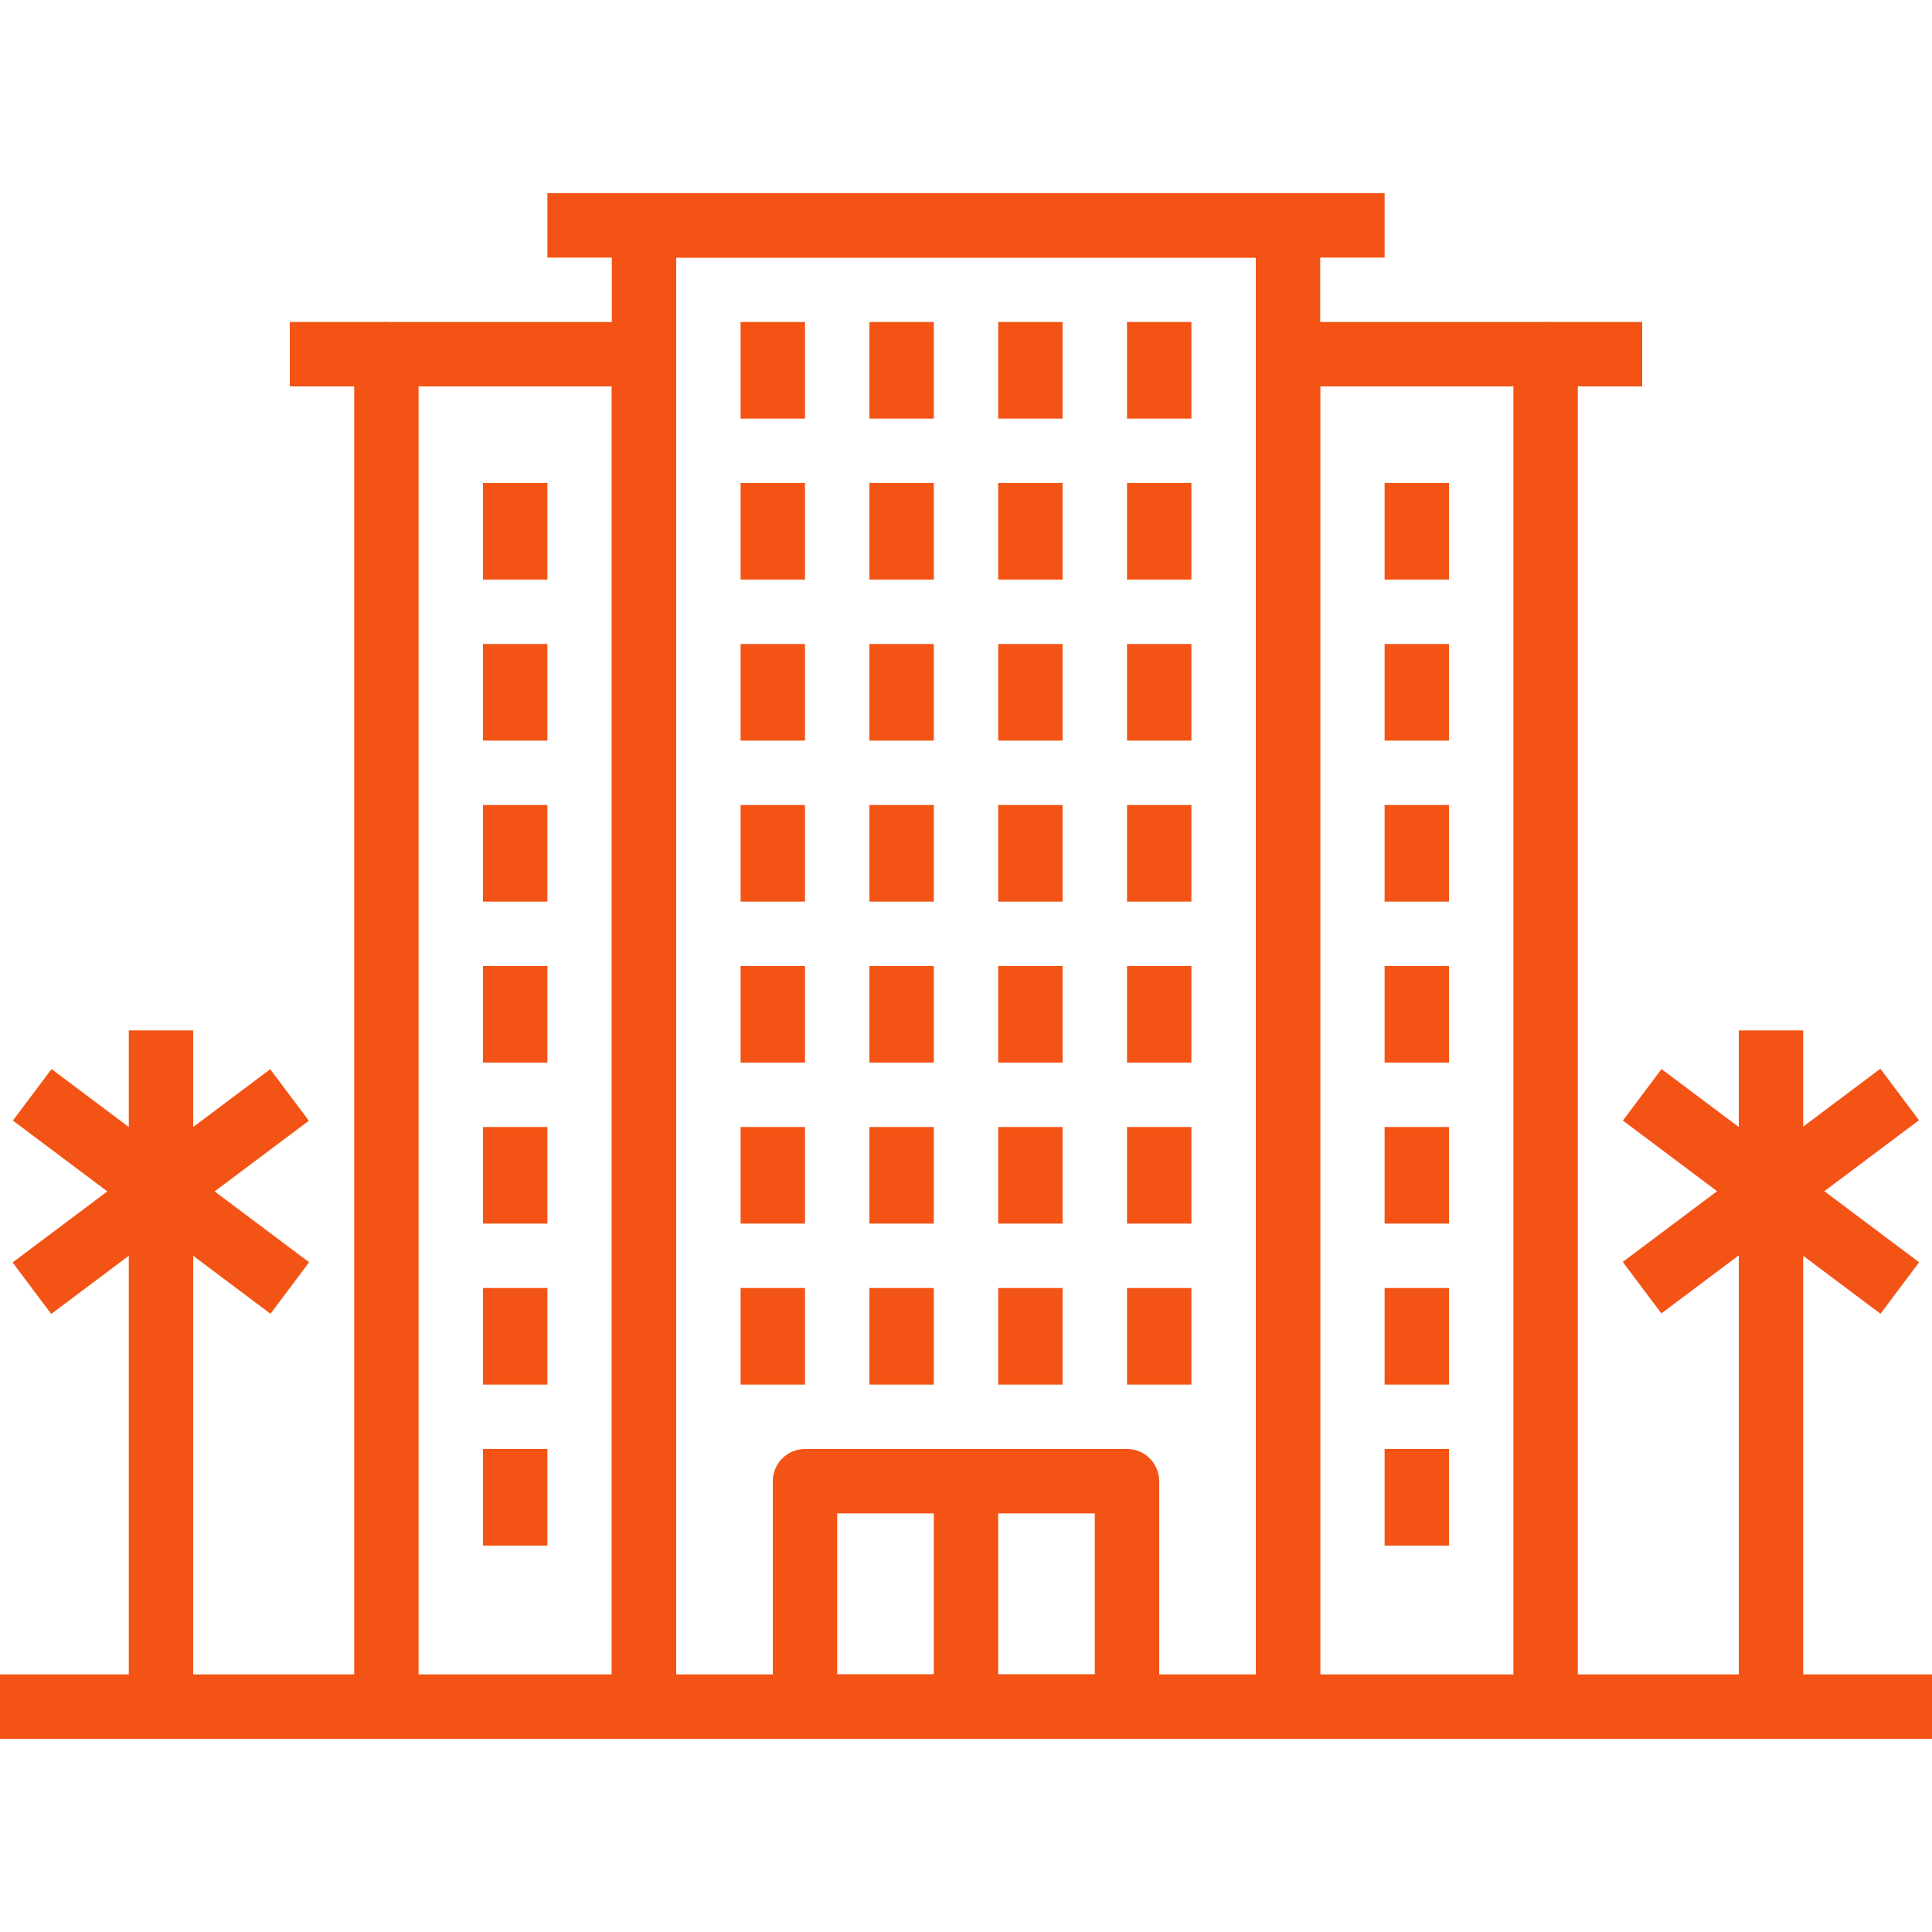 <?xml version="1.0"?>
<svg xmlns="http://www.w3.org/2000/svg" xmlns:xlink="http://www.w3.org/1999/xlink" version="1.1" id="Capa_1" x="0px" y="0px" viewBox="0 0 512 512" style="enable-background:new 0 0 512 512;" xml:space="preserve" width="512px" height="512px" class=""><g><g>
	<g>
		<path d="M298.667,384h-85.333c-4.71,0-8.533,3.814-8.533,8.533v59.733c0,4.719,3.823,8.533,8.533,8.533h85.333    c4.719,0,8.533-3.814,8.533-8.533v-59.733C307.2,387.814,303.386,384,298.667,384z M290.133,443.733h-68.267v-42.667h68.267    V443.733z" data-original="#000000" class="active-path" data-old_color="#000000" fill="#F35314"/>
	</g>
</g><g>
	<g>
		<rect x="247.467" y="392.533" width="17.067" height="59.733" data-original="#000000" class="active-path" data-old_color="#000000" fill="#F35314"/>
	</g>
</g><g>
	<g>
		<path d="M341.333,51.2H170.667c-4.71,0-8.533,3.823-8.533,8.533v392.533c0,4.719,3.823,8.533,8.533,8.533h170.667    c4.719,0,8.533-3.814,8.533-8.533V59.733C349.867,55.023,346.052,51.2,341.333,51.2z M332.8,443.733H179.2V68.267h153.6V443.733z" data-original="#000000" class="active-path" data-old_color="#000000" fill="#F35314"/>
	</g>
</g><g>
	<g>
		<path d="M170.667,85.333H102.4c-4.71,0-8.533,3.823-8.533,8.533v358.4c0,4.719,3.823,8.533,8.533,8.533h68.267    c4.71,0,8.533-3.814,8.533-8.533v-358.4C179.2,89.156,175.377,85.333,170.667,85.333z M162.133,443.733h-51.2V102.4h51.2V443.733z    " data-original="#000000" class="active-path" data-old_color="#000000" fill="#F35314"/>
	</g>
</g><g>
	<g>
		<rect x="76.8" y="85.333" width="25.6" height="17.067" data-original="#000000" class="active-path" data-old_color="#000000" fill="#F35314"/>
	</g>
</g><g>
	<g>
		<rect x="145.067" y="51.2" width="221.867" height="17.067" data-original="#000000" class="active-path" data-old_color="#000000" fill="#F35314"/>
	</g>
</g><g>
	<g>
		<rect x="196.267" y="341.333" width="17.067" height="25.6" data-original="#000000" class="active-path" data-old_color="#000000" fill="#F35314"/>
	</g>
</g><g>
	<g>
		<rect x="230.4" y="341.333" width="17.067" height="25.6" data-original="#000000" class="active-path" data-old_color="#000000" fill="#F35314"/>
	</g>
</g><g>
	<g>
		<rect x="264.533" y="341.333" width="17.067" height="25.6" data-original="#000000" class="active-path" data-old_color="#000000" fill="#F35314"/>
	</g>
</g><g>
	<g>
		<rect x="298.667" y="341.333" width="17.067" height="25.6" data-original="#000000" class="active-path" data-old_color="#000000" fill="#F35314"/>
	</g>
</g><g>
	<g>
		<rect x="196.267" y="298.667" width="17.067" height="25.6" data-original="#000000" class="active-path" data-old_color="#000000" fill="#F35314"/>
	</g>
</g><g>
	<g>
		<rect x="230.4" y="298.667" width="17.067" height="25.6" data-original="#000000" class="active-path" data-old_color="#000000" fill="#F35314"/>
	</g>
</g><g>
	<g>
		<rect x="264.533" y="298.667" width="17.067" height="25.6" data-original="#000000" class="active-path" data-old_color="#000000" fill="#F35314"/>
	</g>
</g><g>
	<g>
		<rect x="298.667" y="298.667" width="17.067" height="25.6" data-original="#000000" class="active-path" data-old_color="#000000" fill="#F35314"/>
	</g>
</g><g>
	<g>
		<rect x="196.267" y="256" width="17.067" height="25.6" data-original="#000000" class="active-path" data-old_color="#000000" fill="#F35314"/>
	</g>
</g><g>
	<g>
		<rect x="230.4" y="256" width="17.067" height="25.6" data-original="#000000" class="active-path" data-old_color="#000000" fill="#F35314"/>
	</g>
</g><g>
	<g>
		<rect x="264.533" y="256" width="17.067" height="25.6" data-original="#000000" class="active-path" data-old_color="#000000" fill="#F35314"/>
	</g>
</g><g>
	<g>
		<rect x="298.667" y="256" width="17.067" height="25.6" data-original="#000000" class="active-path" data-old_color="#000000" fill="#F35314"/>
	</g>
</g><g>
	<g>
		<rect x="196.267" y="213.333" width="17.067" height="25.6" data-original="#000000" class="active-path" data-old_color="#000000" fill="#F35314"/>
	</g>
</g><g>
	<g>
		<rect x="230.4" y="213.333" width="17.067" height="25.6" data-original="#000000" class="active-path" data-old_color="#000000" fill="#F35314"/>
	</g>
</g><g>
	<g>
		<rect x="264.533" y="213.333" width="17.067" height="25.6" data-original="#000000" class="active-path" data-old_color="#000000" fill="#F35314"/>
	</g>
</g><g>
	<g>
		<rect x="298.667" y="213.333" width="17.067" height="25.6" data-original="#000000" class="active-path" data-old_color="#000000" fill="#F35314"/>
	</g>
</g><g>
	<g>
		<rect x="196.267" y="170.667" width="17.067" height="25.6" data-original="#000000" class="active-path" data-old_color="#000000" fill="#F35314"/>
	</g>
</g><g>
	<g>
		<rect x="230.4" y="170.667" width="17.067" height="25.6" data-original="#000000" class="active-path" data-old_color="#000000" fill="#F35314"/>
	</g>
</g><g>
	<g>
		<rect x="264.533" y="170.667" width="17.067" height="25.6" data-original="#000000" class="active-path" data-old_color="#000000" fill="#F35314"/>
	</g>
</g><g>
	<g>
		<rect x="298.667" y="170.667" width="17.067" height="25.6" data-original="#000000" class="active-path" data-old_color="#000000" fill="#F35314"/>
	</g>
</g><g>
	<g>
		<rect x="196.267" y="128" width="17.067" height="25.6" data-original="#000000" class="active-path" data-old_color="#000000" fill="#F35314"/>
	</g>
</g><g>
	<g>
		<rect x="230.4" y="128" width="17.067" height="25.6" data-original="#000000" class="active-path" data-old_color="#000000" fill="#F35314"/>
	</g>
</g><g>
	<g>
		<rect x="264.533" y="128" width="17.067" height="25.6" data-original="#000000" class="active-path" data-old_color="#000000" fill="#F35314"/>
	</g>
</g><g>
	<g>
		<rect x="298.667" y="128" width="17.067" height="25.6" data-original="#000000" class="active-path" data-old_color="#000000" fill="#F35314"/>
	</g>
</g><g>
	<g>
		<rect x="196.267" y="85.333" width="17.067" height="25.6" data-original="#000000" class="active-path" data-old_color="#000000" fill="#F35314"/>
	</g>
</g><g>
	<g>
		<rect x="230.4" y="85.333" width="17.067" height="25.6" data-original="#000000" class="active-path" data-old_color="#000000" fill="#F35314"/>
	</g>
</g><g>
	<g>
		<rect x="264.533" y="85.333" width="17.067" height="25.6" data-original="#000000" class="active-path" data-old_color="#000000" fill="#F35314"/>
	</g>
</g><g>
	<g>
		<rect x="298.667" y="85.333" width="17.067" height="25.6" data-original="#000000" class="active-path" data-old_color="#000000" fill="#F35314"/>
	</g>
</g><g>
	<g>
		<rect x="128" y="384" width="17.067" height="25.6" data-original="#000000" class="active-path" data-old_color="#000000" fill="#F35314"/>
	</g>
</g><g>
	<g>
		<rect x="128" y="341.333" width="17.067" height="25.6" data-original="#000000" class="active-path" data-old_color="#000000" fill="#F35314"/>
	</g>
</g><g>
	<g>
		<rect x="128" y="298.667" width="17.067" height="25.6" data-original="#000000" class="active-path" data-old_color="#000000" fill="#F35314"/>
	</g>
</g><g>
	<g>
		<rect x="128" y="256" width="17.067" height="25.6" data-original="#000000" class="active-path" data-old_color="#000000" fill="#F35314"/>
	</g>
</g><g>
	<g>
		<rect x="128" y="213.333" width="17.067" height="25.6" data-original="#000000" class="active-path" data-old_color="#000000" fill="#F35314"/>
	</g>
</g><g>
	<g>
		<rect x="128" y="170.667" width="17.067" height="25.6" data-original="#000000" class="active-path" data-old_color="#000000" fill="#F35314"/>
	</g>
</g><g>
	<g>
		<rect x="128" y="128" width="17.067" height="25.6" data-original="#000000" class="active-path" data-old_color="#000000" fill="#F35314"/>
	</g>
</g><g>
	<g>
		<path d="M409.6,85.333h-68.267c-4.719,0-8.533,3.823-8.533,8.533v358.4c0,4.719,3.814,8.533,8.533,8.533H409.6    c4.719,0,8.533-3.814,8.533-8.533v-358.4C418.133,89.156,414.319,85.333,409.6,85.333z M401.067,443.733h-51.2V102.4h51.2V443.733    z" data-original="#000000" class="active-path" data-old_color="#000000" fill="#F35314"/>
	</g>
</g><g>
	<g>
		<rect x="409.6" y="85.333" width="25.6" height="17.067" data-original="#000000" class="active-path" data-old_color="#000000" fill="#F35314"/>
	</g>
</g><g>
	<g>
		<rect x="366.933" y="384" width="17.067" height="25.6" data-original="#000000" class="active-path" data-old_color="#000000" fill="#F35314"/>
	</g>
</g><g>
	<g>
		<rect x="366.933" y="341.333" width="17.067" height="25.6" data-original="#000000" class="active-path" data-old_color="#000000" fill="#F35314"/>
	</g>
</g><g>
	<g>
		<rect x="366.933" y="298.667" width="17.067" height="25.6" data-original="#000000" class="active-path" data-old_color="#000000" fill="#F35314"/>
	</g>
</g><g>
	<g>
		<rect x="366.933" y="256" width="17.067" height="25.6" data-original="#000000" class="active-path" data-old_color="#000000" fill="#F35314"/>
	</g>
</g><g>
	<g>
		<rect x="366.933" y="213.333" width="17.067" height="25.6" data-original="#000000" class="active-path" data-old_color="#000000" fill="#F35314"/>
	</g>
</g><g>
	<g>
		<rect x="366.933" y="170.667" width="17.067" height="25.6" data-original="#000000" class="active-path" data-old_color="#000000" fill="#F35314"/>
	</g>
</g><g>
	<g>
		<rect x="366.933" y="128" width="17.067" height="25.6" data-original="#000000" class="active-path" data-old_color="#000000" fill="#F35314"/>
	</g>
</g><g>
	<g>
		<rect y="443.733" width="102.4" height="17.067" data-original="#000000" class="active-path" data-old_color="#000000" fill="#F35314"/>
	</g>
</g><g>
	<g>
		<rect x="409.6" y="443.733" width="102.4" height="17.067" data-original="#000000" class="active-path" data-old_color="#000000" fill="#F35314"/>
	</g>
</g><g>
	<g>
		<rect x="34.133" y="273.067" width="17.067" height="179.2" data-original="#000000" class="active-path" data-old_color="#000000" fill="#F35314"/>
	</g>
</g><g>
	<g>
		<rect x="34.133" y="273.067" transform="matrix(0.6 -0.8 0.8 0.6 -235.52 160.427)" width="17.067" height="85.333" data-original="#000000" class="active-path" data-old_color="#000000" fill="#F35314"/>
	</g>
</g><g>
	<g>
		
			<rect x="-0.028" y="307.202" transform="matrix(0.8 -0.6 0.6 0.8 -180.963 88.781)" width="85.337" height="17.067" data-original="#000000" class="active-path" data-old_color="#000000" fill="#F35314"/>
	</g>
</g><g>
	<g>
		<rect x="460.8" y="273.067" width="17.067" height="179.2" data-original="#000000" class="active-path" data-old_color="#000000" fill="#F35314"/>
	</g>
</g><g>
	<g>
		<rect x="460.802" y="273.07" transform="matrix(0.6 -0.8 0.8 0.6 -64.857 501.759)" width="17.058" height="85.333" data-original="#000000" class="active-path" data-old_color="#000000" fill="#F35314"/>
	</g>
</g><g>
	<g>
		
			<rect x="426.641" y="307.241" transform="matrix(0.8 -0.6 0.6 0.8 -95.607 344.613)" width="85.33" height="17.057" data-original="#000000" class="active-path" data-old_color="#000000" fill="#F35314"/>
	</g>
</g></g> </svg>
